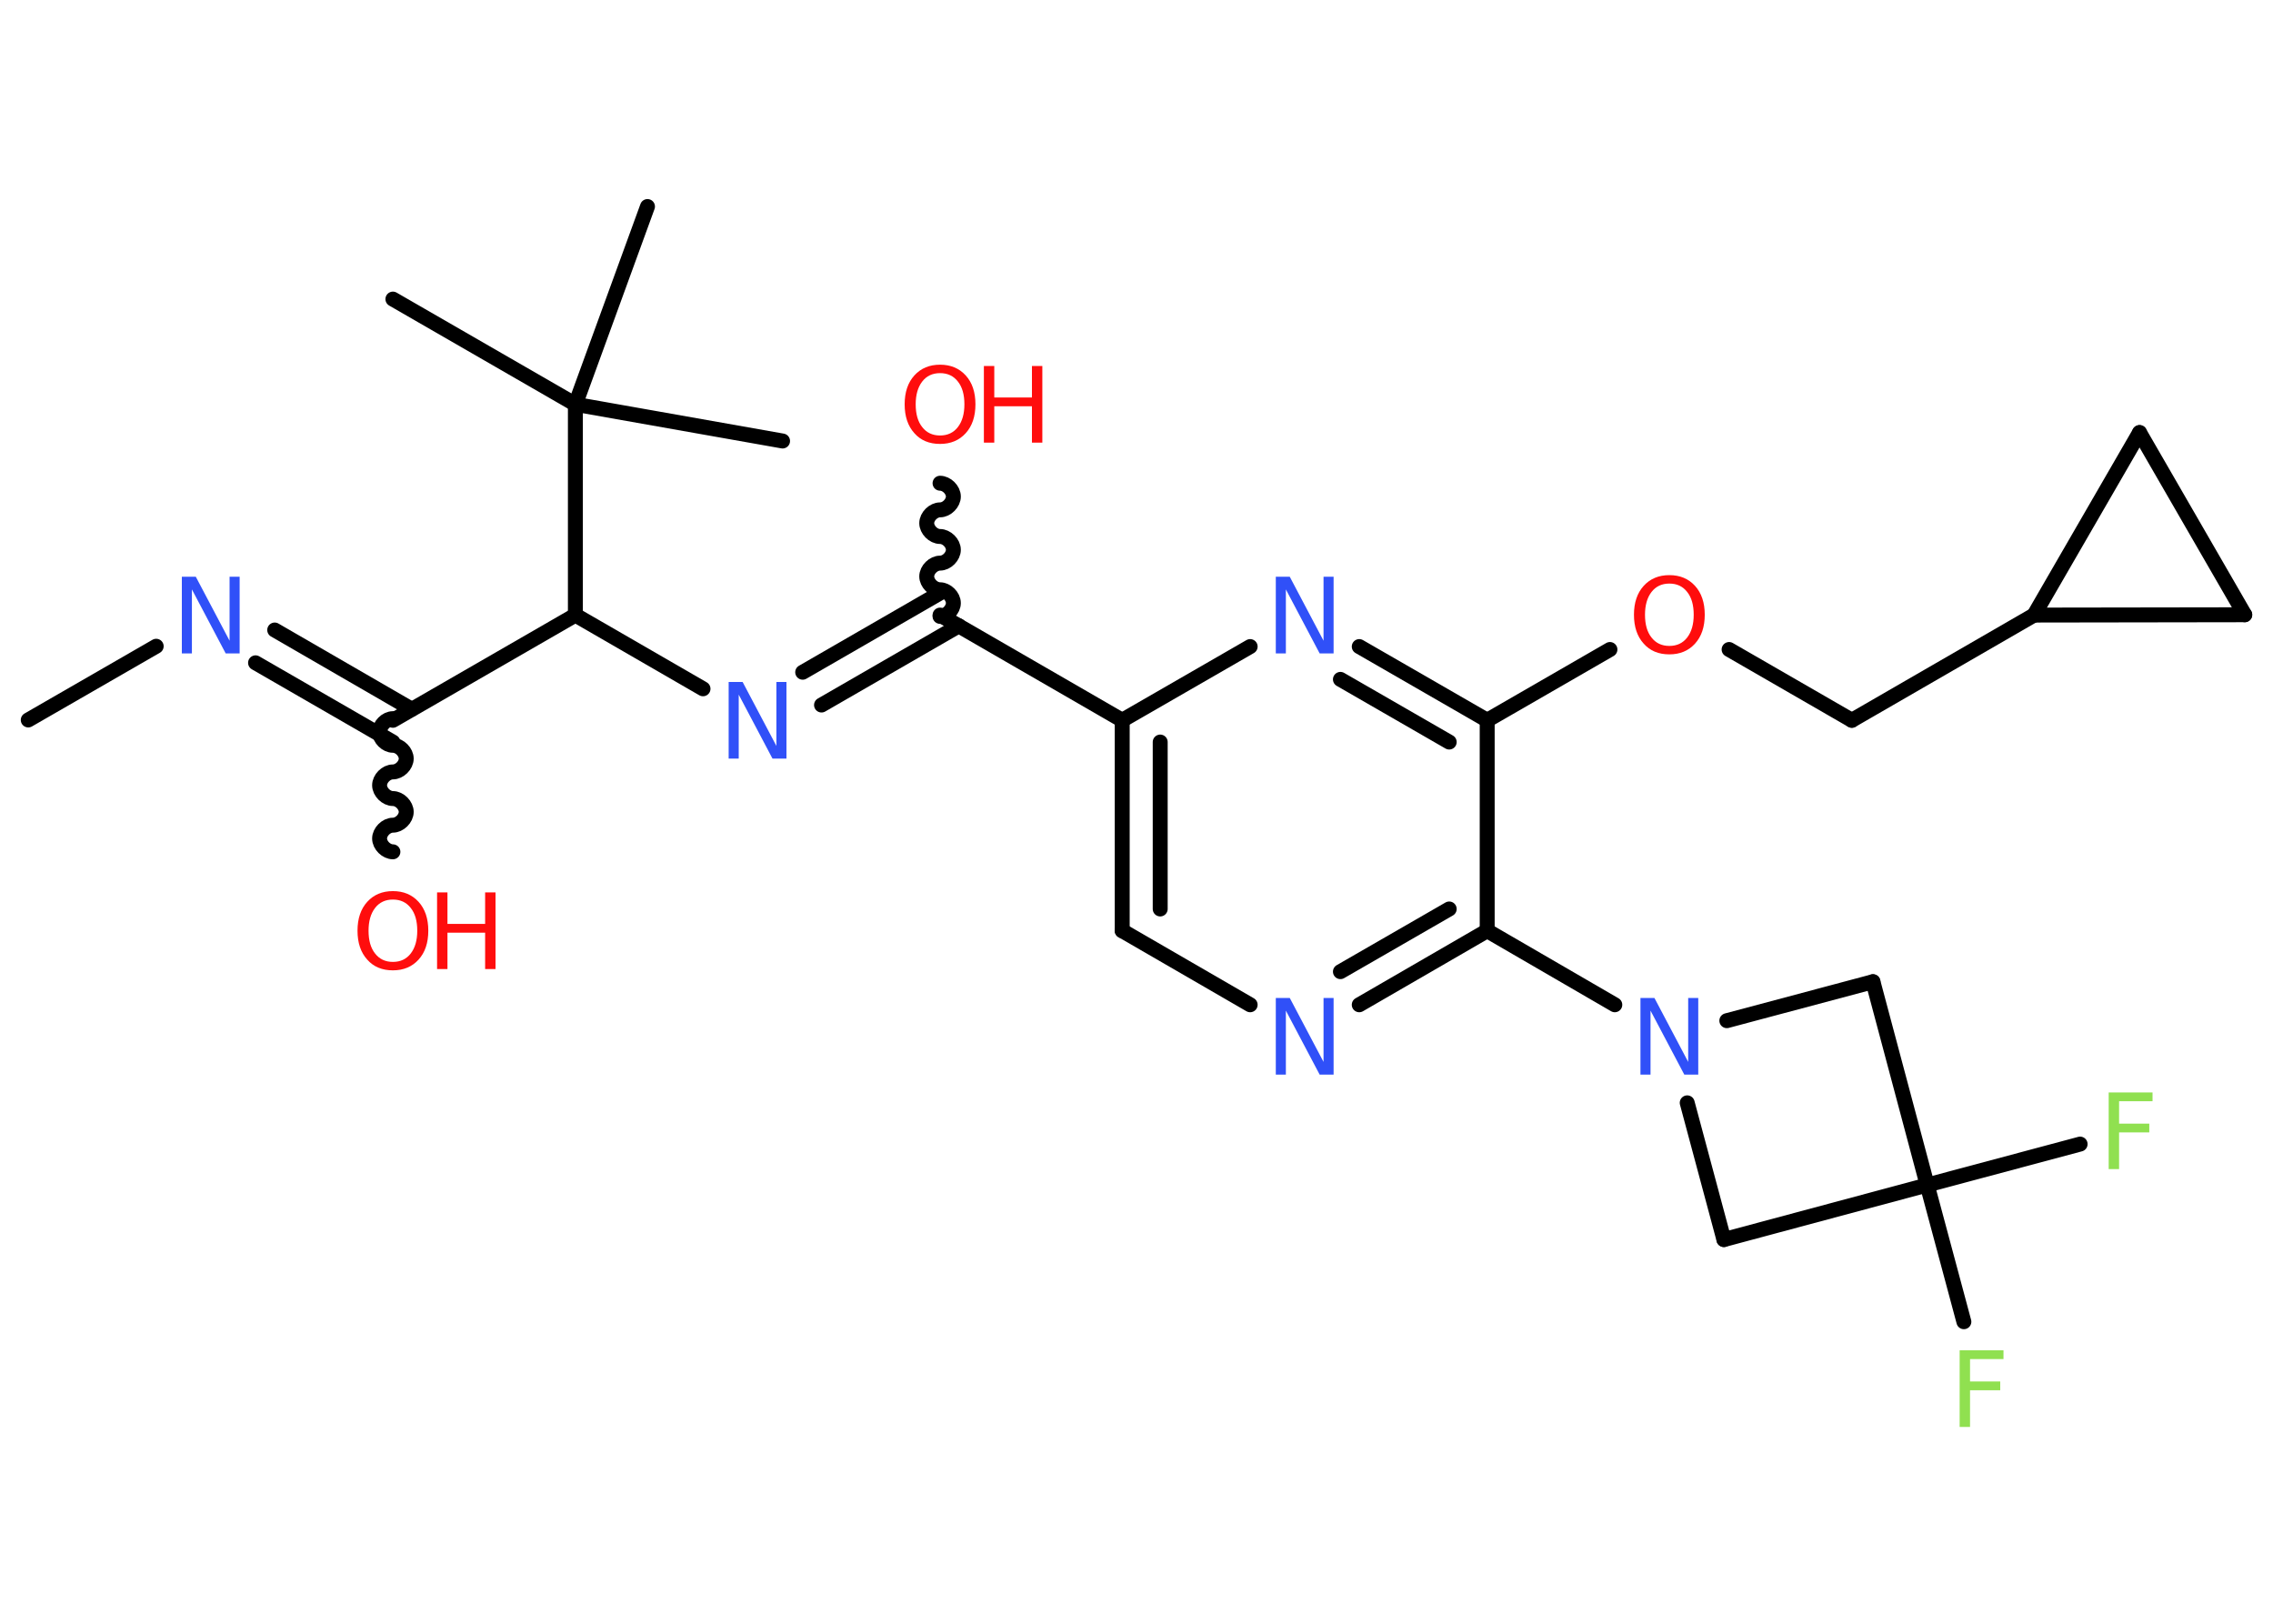 <?xml version='1.0' encoding='UTF-8'?>
<!DOCTYPE svg PUBLIC "-//W3C//DTD SVG 1.1//EN" "http://www.w3.org/Graphics/SVG/1.1/DTD/svg11.dtd">
<svg version='1.2' xmlns='http://www.w3.org/2000/svg' xmlns:xlink='http://www.w3.org/1999/xlink' width='70.0mm' height='50.0mm' viewBox='0 0 70.0 50.0'>
  <desc>Generated by the Chemistry Development Kit (http://github.com/cdk)</desc>
  <g stroke-linecap='round' stroke-linejoin='round' stroke='#000000' stroke-width='.46' fill='#FF0D0D'>
    <rect x='.0' y='.0' width='70.0' height='50.0' fill='#FFFFFF' stroke='none'/>
    <g id='mol1' class='mol'>
      <line id='mol1bnd1' class='bond' x1='.87' y1='22.17' x2='4.81' y2='19.9'/>
      <g id='mol1bnd2' class='bond'>
        <line x1='8.46' y1='19.4' x2='12.68' y2='21.84'/>
        <line x1='7.87' y1='20.41' x2='12.1' y2='22.85'/>
      </g>
      <path id='mol1bnd3' class='bond' d='M12.1 26.23c-.2 -.0 -.41 -.2 -.41 -.41c.0 -.2 .2 -.41 .41 -.41c.2 .0 .41 -.2 .41 -.41c.0 -.2 -.2 -.41 -.41 -.41c-.2 -.0 -.41 -.2 -.41 -.41c.0 -.2 .2 -.41 .41 -.41c.2 .0 .41 -.2 .41 -.41c.0 -.2 -.2 -.41 -.41 -.41c-.2 -.0 -.41 -.2 -.41 -.41c.0 -.2 .2 -.41 .41 -.41' fill='none' stroke='#000000' stroke-width='.46'/>
      <line id='mol1bnd4' class='bond' x1='12.1' y1='22.18' x2='17.72' y2='18.94'/>
      <line id='mol1bnd5' class='bond' x1='17.72' y1='18.94' x2='21.65' y2='21.21'/>
      <g id='mol1bnd6' class='bond'>
        <line x1='24.72' y1='20.7' x2='28.95' y2='18.26'/>
        <line x1='25.3' y1='21.71' x2='29.53' y2='19.27'/>
      </g>
      <path id='mol1bnd7' class='bond' d='M28.95 14.88c.2 .0 .41 .2 .41 .41c-.0 .2 -.2 .41 -.41 .41c-.2 -.0 -.41 .2 -.41 .41c-.0 .2 .2 .41 .41 .41c.2 .0 .41 .2 .41 .41c-.0 .2 -.2 .41 -.41 .41c-.2 -.0 -.41 .2 -.41 .41c-.0 .2 .2 .41 .41 .41c.2 .0 .41 .2 .41 .41c-.0 .2 -.2 .41 -.41 .41' fill='none' stroke='#000000' stroke-width='.46'/>
      <line id='mol1bnd8' class='bond' x1='28.95' y1='18.94' x2='34.56' y2='22.18'/>
      <g id='mol1bnd9' class='bond'>
        <line x1='34.56' y1='22.18' x2='34.56' y2='28.66'/>
        <line x1='35.73' y1='22.85' x2='35.73' y2='27.99'/>
      </g>
      <line id='mol1bnd10' class='bond' x1='34.56' y1='28.66' x2='38.5' y2='30.94'/>
      <g id='mol1bnd11' class='bond'>
        <line x1='41.86' y1='30.94' x2='45.8' y2='28.66'/>
        <line x1='41.28' y1='29.92' x2='44.63' y2='27.99'/>
      </g>
      <line id='mol1bnd12' class='bond' x1='45.8' y1='28.66' x2='49.73' y2='30.94'/>
      <line id='mol1bnd13' class='bond' x1='53.18' y1='31.43' x2='57.68' y2='30.23'/>
      <line id='mol1bnd14' class='bond' x1='57.68' y1='30.23' x2='59.35' y2='36.49'/>
      <line id='mol1bnd15' class='bond' x1='59.35' y1='36.49' x2='60.48' y2='40.7'/>
      <line id='mol1bnd16' class='bond' x1='59.35' y1='36.49' x2='64.06' y2='35.23'/>
      <line id='mol1bnd17' class='bond' x1='59.35' y1='36.49' x2='53.09' y2='38.17'/>
      <line id='mol1bnd18' class='bond' x1='51.96' y1='33.96' x2='53.09' y2='38.17'/>
      <line id='mol1bnd19' class='bond' x1='45.8' y1='28.66' x2='45.8' y2='22.18'/>
      <line id='mol1bnd20' class='bond' x1='45.8' y1='22.18' x2='49.58' y2='20.0'/>
      <line id='mol1bnd21' class='bond' x1='53.25' y1='20.0' x2='57.03' y2='22.18'/>
      <line id='mol1bnd22' class='bond' x1='57.03' y1='22.18' x2='62.64' y2='18.94'/>
      <line id='mol1bnd23' class='bond' x1='62.64' y1='18.94' x2='65.89' y2='13.32'/>
      <line id='mol1bnd24' class='bond' x1='65.89' y1='13.32' x2='69.13' y2='18.93'/>
      <line id='mol1bnd25' class='bond' x1='62.64' y1='18.94' x2='69.13' y2='18.93'/>
      <g id='mol1bnd26' class='bond'>
        <line x1='45.8' y1='22.18' x2='41.86' y2='19.91'/>
        <line x1='44.63' y1='22.85' x2='41.28' y2='20.92'/>
      </g>
      <line id='mol1bnd27' class='bond' x1='34.56' y1='22.18' x2='38.5' y2='19.91'/>
      <line id='mol1bnd28' class='bond' x1='17.72' y1='18.94' x2='17.72' y2='12.45'/>
      <line id='mol1bnd29' class='bond' x1='17.72' y1='12.45' x2='12.1' y2='9.21'/>
      <line id='mol1bnd30' class='bond' x1='17.72' y1='12.45' x2='24.1' y2='13.58'/>
      <line id='mol1bnd31' class='bond' x1='17.72' y1='12.45' x2='19.94' y2='6.36'/>
      <path id='mol1atm2' class='atom' d='M5.6 17.76h.43l1.04 1.97v-1.97h.31v2.36h-.43l-1.04 -1.97v1.97h-.31v-2.36z' stroke='none' fill='#3050F8'/>
      <g id='mol1atm4' class='atom'>
        <path d='M12.1 27.7q-.35 .0 -.55 .26q-.2 .26 -.2 .7q.0 .45 .2 .7q.2 .26 .55 .26q.35 .0 .55 -.26q.2 -.26 .2 -.7q.0 -.45 -.2 -.7q-.2 -.26 -.55 -.26zM12.1 27.44q.49 .0 .79 .33q.3 .33 .3 .89q.0 .56 -.3 .89q-.3 .33 -.79 .33q-.5 .0 -.79 -.33q-.3 -.33 -.3 -.89q.0 -.56 .3 -.89q.3 -.33 .79 -.33z' stroke='none'/>
        <path d='M13.46 27.48h.32v.97h1.16v-.97h.32v2.36h-.32v-1.12h-1.16v1.12h-.32v-2.36z' stroke='none'/>
      </g>
      <path id='mol1atm6' class='atom' d='M22.44 21.0h.43l1.04 1.97v-1.97h.31v2.36h-.43l-1.04 -1.97v1.97h-.31v-2.36z' stroke='none' fill='#3050F8'/>
      <g id='mol1atm8' class='atom'>
        <path d='M28.95 11.49q-.35 .0 -.55 .26q-.2 .26 -.2 .7q.0 .45 .2 .7q.2 .26 .55 .26q.35 .0 .55 -.26q.2 -.26 .2 -.7q.0 -.45 -.2 -.7q-.2 -.26 -.55 -.26zM28.95 11.23q.49 .0 .79 .33q.3 .33 .3 .89q.0 .56 -.3 .89q-.3 .33 -.79 .33q-.5 .0 -.79 -.33q-.3 -.33 -.3 -.89q.0 -.56 .3 -.89q.3 -.33 .79 -.33z' stroke='none'/>
        <path d='M30.3 11.27h.32v.97h1.16v-.97h.32v2.36h-.32v-1.12h-1.16v1.12h-.32v-2.36z' stroke='none'/>
      </g>
      <path id='mol1atm11' class='atom' d='M39.29 30.73h.43l1.04 1.97v-1.97h.31v2.36h-.43l-1.04 -1.97v1.97h-.31v-2.36z' stroke='none' fill='#3050F8'/>
      <path id='mol1atm13' class='atom' d='M50.52 30.73h.43l1.04 1.97v-1.97h.31v2.36h-.43l-1.04 -1.97v1.97h-.31v-2.36z' stroke='none' fill='#3050F8'/>
      <path id='mol1atm16' class='atom' d='M60.35 41.58h1.35v.27h-1.03v.69h.93v.27h-.93v1.13h-.32v-2.36z' stroke='none' fill='#90E050'/>
      <path id='mol1atm17' class='atom' d='M64.94 33.64h1.35v.27h-1.03v.69h.93v.27h-.93v1.13h-.32v-2.36z' stroke='none' fill='#90E050'/>
      <path id='mol1atm20' class='atom' d='M51.41 17.97q-.35 .0 -.55 .26q-.2 .26 -.2 .7q.0 .45 .2 .7q.2 .26 .55 .26q.35 .0 .55 -.26q.2 -.26 .2 -.7q.0 -.45 -.2 -.7q-.2 -.26 -.55 -.26zM51.41 17.71q.49 .0 .79 .33q.3 .33 .3 .89q.0 .56 -.3 .89q-.3 .33 -.79 .33q-.5 .0 -.79 -.33q-.3 -.33 -.3 -.89q.0 -.56 .3 -.89q.3 -.33 .79 -.33z' stroke='none'/>
      <path id='mol1atm25' class='atom' d='M39.29 17.76h.43l1.04 1.97v-1.97h.31v2.36h-.43l-1.04 -1.97v1.97h-.31v-2.36z' stroke='none' fill='#3050F8'/>
    </g>
  </g>
</svg>
